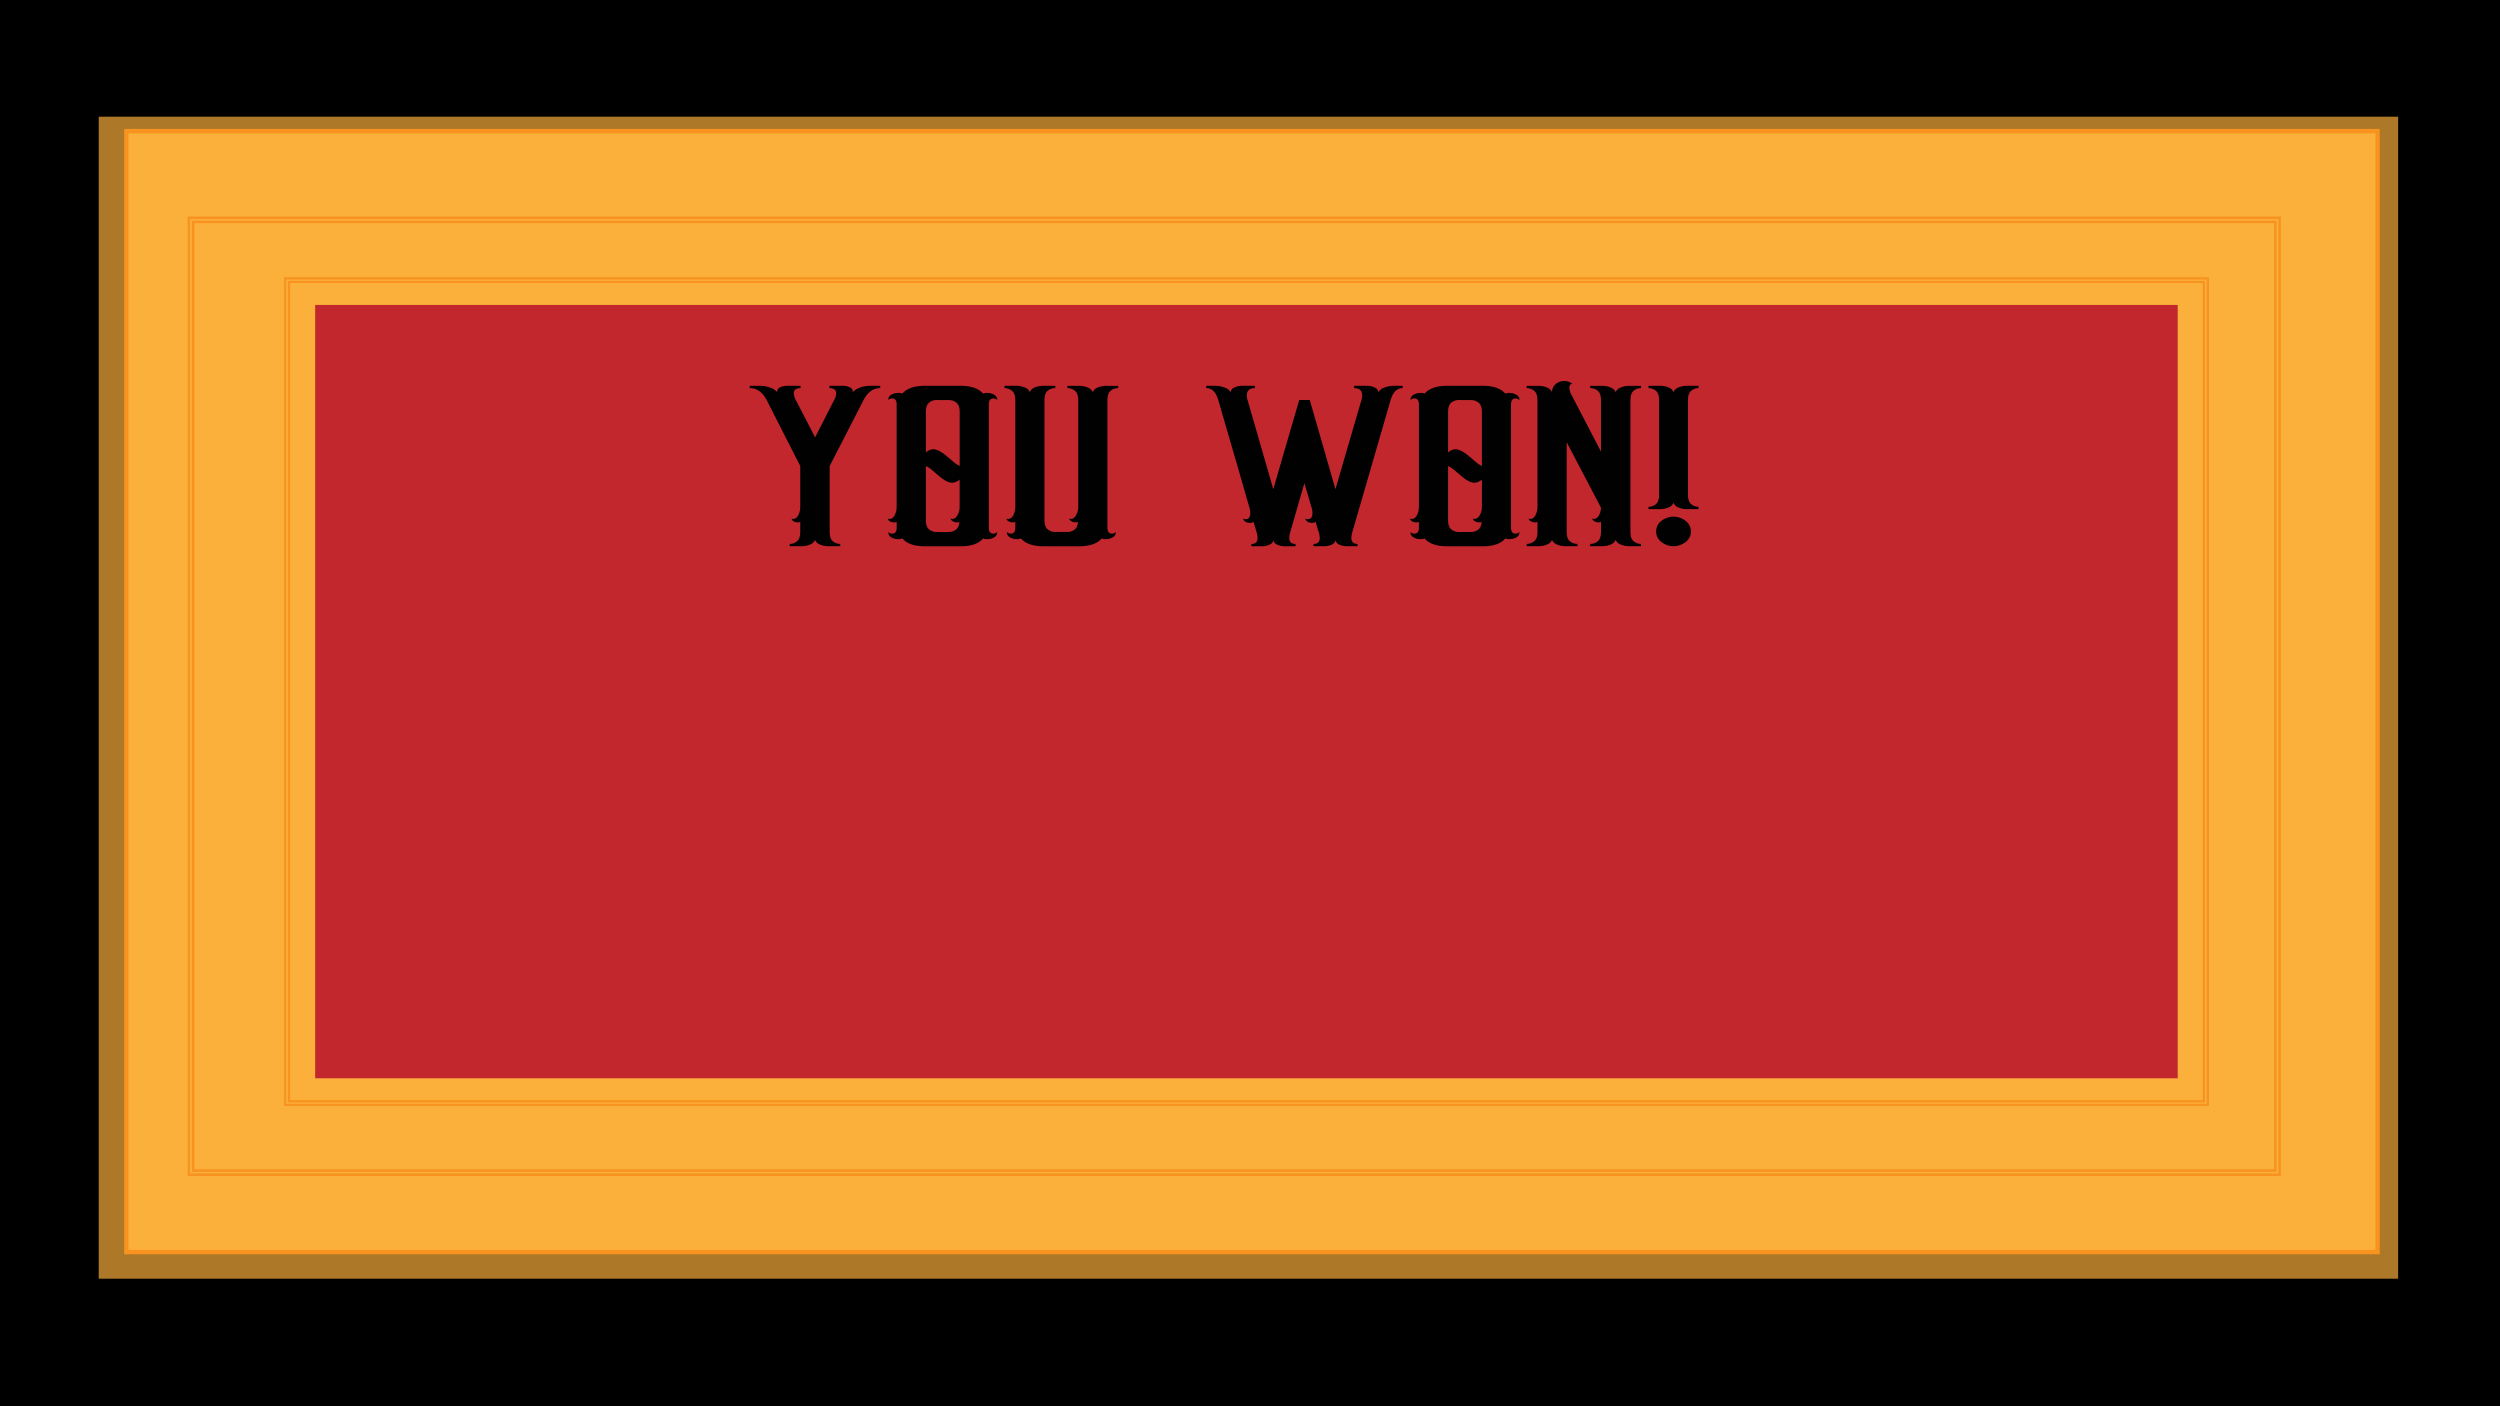 <svg xmlns="http://www.w3.org/2000/svg" width="1920" height="1080" viewBox="0 0 1920 1080"><defs><style>.cls-1{opacity:0.69;}.cls-2{fill:#fbb03b;}.cls-3{fill:#f7931e;}.cls-4{fill:#c1272d;}.cls-5{fill:#010101;}</style></defs><g id="vinder"><rect width="1920" height="1080"/><g class="cls-1"><rect class="cls-2" x="75.82" y="89.62" width="1765.94" height="892.42"/></g><rect class="cls-2" x="97.02" y="100.72" width="1728.97" height="860.88"/><path class="cls-3" d="M1827.65,963.29H95.37V99H1827.65Zm-1729-3.38H1824.34V102.41H98.67Z"/><rect class="cls-2" x="146.72" y="168.84" width="1602.38" height="731.75"/><path class="cls-3" d="M1751.63,903.12H144.18V166.31H1751.63ZM149.25,898.06H1746.56V171.37H149.25Z"/><path class="cls-2" d="M1750.63,902H145.19V167.41H1750.63ZM148.25,899.15H1747.57V170.28H148.25Z"/><path class="cls-3" d="M1751.47,902.87H144.34V166.56H1751.47ZM146,901.18H1749.78V168.25H146ZM1748.41,900H147.4V169.43h1601ZM149.09,898.31H1746.72V171.12H149.09Z"/><rect class="cls-2" x="220.47" y="215.17" width="1473.6" height="631.99"/><path class="cls-3" d="M1696.4,849.34H218.14V213H1696.4ZM222.8,845H1691.74V217.35H222.8Z"/><path class="cls-2" d="M1695.48,848.39H219.06V213.93H1695.48Zm-1473.6-2.48H1692.66V216.41H221.88Z"/><path class="cls-3" d="M1696.25,849.12h-1478V213.2h1478ZM219.84,847.66H1694.7v-633H219.84Zm1473.6-1H221.1v-631H1693.44ZM222.66,845.19H1691.88V217.13H222.66Z"/><rect class="cls-4" x="242.05" y="234.2" width="1430.43" height="593.92"/><path class="cls-5" d="M575.79,296.31h8.1a22.28,22.28,0,0,1,7.46,1.32,12.34,12.34,0,0,1,5.61,3.61,3.25,3.25,0,0,1,1.86-3.61,12,12,0,0,1,6-1.32h10v1.76q-5.19,0-5.19,4.05a12,12,0,0,0,1.66,5.28L626,335.91l14.53-28.51a12.11,12.11,0,0,0,1.66-5.28q0-4-5.19-4.05v-1.76h10a12,12,0,0,1,6,1.32,3.25,3.25,0,0,1,1.86,3.61,13.93,13.93,0,0,1,5.71-3.61,21.43,21.43,0,0,1,7.37-1.32H676v1.76q-8.1,0-12.87,9.33l-25.93,50.51v50.51q0,5.28,2.49,7.31a8.63,8.63,0,0,0,5.6,2v1.76h-8.92a16.66,16.66,0,0,1-6.75-1.32q-3-1.32-3.63-3.61a6.52,6.52,0,0,1-3.83,3.61,16.66,16.66,0,0,1-6.75,1.32H606.5v-1.76a8.63,8.63,0,0,0,5.6-2q2.49-2,2.49-7.31v-7.74a2.84,2.84,0,0,1-1.87.53,6.4,6.4,0,0,1-3.11-.8,2.93,2.93,0,0,1-1.66-2.2,2.49,2.49,0,0,0,1.25.36q2.28,0,3.84-2.82a14.08,14.08,0,0,0,1.55-6.86v-31L588.86,307.4q-4.77-9.33-13.07-9.33Z"/><path class="cls-5" d="M710.24,296.31h27.59q12,0,17.22,6a7.2,7.2,0,0,1,3.12-.52,10.76,10.76,0,0,1,5.29,1.32,4.4,4.4,0,0,1,2.38,4.13,4.5,4.5,0,0,0-2.9-1.23q-3.53,0-3.53,4.58v94.68c0,3.06,1.18,4.58,3.53,4.58a4.5,4.5,0,0,0,2.9-1.23,4.39,4.39,0,0,1-2.38,4.13,10.76,10.76,0,0,1-5.29,1.32,7.2,7.2,0,0,1-3.12-.52q-5.17,6-17.22,6H710.24q-12,0-17.22-6a7.18,7.18,0,0,1-3.11.52,10.77,10.77,0,0,1-5.3-1.32,4.39,4.39,0,0,1-2.38-4.13,4,4,0,0,0,2.9,1.23c2.35,0,3.53-1.52,3.53-4.58v-4.57a3.22,3.22,0,0,1-2.07.53,6.59,6.59,0,0,1-3-.8,2.93,2.93,0,0,1-1.77-2.2,2.49,2.49,0,0,0,1.25.36q2.49,0,4-2.82a14,14,0,0,0,1.56-6.86V310.57q0-4.57-3.53-4.58a4,4,0,0,0-2.9,1.23,4.4,4.4,0,0,1,2.38-4.13,10.77,10.77,0,0,1,5.3-1.32,7.18,7.18,0,0,1,3.11.52Q698.2,296.32,710.24,296.31Zm9.13,10.91a8.93,8.93,0,0,0-5.81,2q-2.49,2-2.49,7.12v31.16a8.77,8.77,0,0,1,5.6-2.47q3.95,0,10,4.93l5.19,4.4a22.17,22.17,0,0,0,5.18,3.52V316.37q0-5.1-2.59-7.12a9.07,9.07,0,0,0-5.71-2Zm-8.3,50.69v41.54c0,3.4.83,5.78,2.49,7.12a8.93,8.93,0,0,0,5.81,2h9.33a9.19,9.19,0,0,0,5.4-1.76c1.66-1.17,2.56-3.23,2.7-6.16a2.41,2.41,0,0,1-1.87.53,6.35,6.35,0,0,1-3.11-.8,2.91,2.91,0,0,1-1.66-2.2,2.45,2.45,0,0,0,1.24.36q2.28,0,3.94-2.82a13.25,13.25,0,0,0,1.66-6.86v-20.6a9,9,0,0,1-5.81,2.47q-3.95,0-9.75-4.93l-5.18-4.4A22.4,22.4,0,0,0,711.07,357.91Z"/><path class="cls-5" d="M771.44,296.31h9.13a16.13,16.13,0,0,1,6.54,1.32,6.57,6.57,0,0,1,3.84,3.61q.62-2.3,3.63-3.61a16.58,16.58,0,0,1,6.74-1.32h9.13v1.76a9,9,0,0,0-5.81,2q-2.49,2-2.49,7.31v92.05c0,3.4.83,5.78,2.49,7.12a8.94,8.94,0,0,0,5.81,2h9.34a9.18,9.18,0,0,0,5.39-1.76c1.66-1.17,2.56-3.23,2.7-6.16a2.39,2.39,0,0,1-1.87.53,6.37,6.37,0,0,1-3.11-.8,2.93,2.93,0,0,1-1.66-2.2,2.45,2.45,0,0,0,1.24.36c1.53,0,2.84-.94,3.95-2.82a13.35,13.35,0,0,0,1.66-6.86V307.4q0-5.28-2.6-7.31a9.11,9.11,0,0,0-5.7-2v-1.76h9.13a16,16,0,0,1,6.53,1.32,6.52,6.52,0,0,1,3.84,3.61q.63-2.3,3.63-3.61a16.66,16.66,0,0,1,6.75-1.32h9.12v1.76a9,9,0,0,0-5.81,2c-1.66,1.35-2.48,3.79-2.48,7.31v97.85c0,3.06,1.17,4.58,3.52,4.58a4.52,4.52,0,0,0,2.91-1.23,4.39,4.39,0,0,1-2.39,4.13,10.73,10.73,0,0,1-5.29,1.32,7.15,7.15,0,0,1-3.11-.52q-5.19,6-17.22,6h-27.6q-12,0-17.22-6a7.15,7.15,0,0,1-3.11.52,10.73,10.73,0,0,1-5.29-1.32,4.39,4.39,0,0,1-2.39-4.13,4.52,4.52,0,0,0,2.91,1.23c2.35,0,3.52-1.52,3.52-4.58v-4.57a3.2,3.2,0,0,1-2.07.53,6.62,6.62,0,0,1-3-.8,2.89,2.89,0,0,1-1.76-2.2,2.45,2.45,0,0,0,1.24.36q2.49,0,4.05-2.82a14.08,14.08,0,0,0,1.55-6.86V307.4q0-5.28-2.59-7.31a9.12,9.12,0,0,0-5.71-2Z"/><path class="cls-5" d="M926.43,296.31h6.85a19.73,19.73,0,0,1,7.16,1.32,8.48,8.48,0,0,1,4.67,3.61,4.48,4.48,0,0,1,2.8-3.61,13.83,13.83,0,0,1,6.32-1.32h9.55v1.76q-6.22,0-6.23,5.63a13.19,13.19,0,0,0,.63,3.7l19.71,68.29q13.07-45.06,19.92-68.47h8.09q16,55.44,19.71,68.47l19.92-68.29a13.51,13.51,0,0,0,.62-3.7q0-5.62-6.22-5.63v-1.76h9.54a13.84,13.84,0,0,1,6.33,1.32,4.49,4.49,0,0,1,2.8,3.61,8.45,8.45,0,0,1,4.67-3.61,19.73,19.73,0,0,1,7.16-1.32h6.84v1.76q-6.64,0-9.33,9.33l-29.26,101a17.5,17.5,0,0,0-.83,4.75c0,3.06,1.59,4.58,4.77,4.58v1.76h-7.88a13.84,13.84,0,0,1-6.33-1.32,4.49,4.49,0,0,1-2.8-3.61c0,1.53-.87,2.73-2.59,3.61a13.87,13.87,0,0,1-6.33,1.32h-7.89v-1.76c3.18,0,4.78-1.52,4.78-4.58a17.5,17.5,0,0,0-.83-4.75,13.87,13.87,0,0,1-.83-2.46c-.28-1.06-.56-2-.83-2.82a15.87,15.87,0,0,1-.63-2.46c-.41.59-1.31.88-2.69.88q-4.37,0-5.4-3.35a4.43,4.43,0,0,0,2.08.53q3.52,0,3.52-4.75a15.49,15.49,0,0,0-.62-4.05l3.11,10.74q-8.09-27.63-8.71-29.57L991,408.42a17.5,17.5,0,0,0-.83,4.75c0,3.06,1.59,4.58,4.77,4.58v1.76H987a13.84,13.84,0,0,1-6.33-1.32,4.48,4.48,0,0,1-2.8-3.61q0,2.3-2.6,3.61a13.8,13.8,0,0,1-6.32,1.32h-7.89v-1.76c3.18,0,4.77-1.52,4.77-4.58a17.11,17.11,0,0,0-.83-4.75q-1.24-3.87-2.28-7.74c-.41.59-1.31.88-2.7.88q-4.35,0-5.39-3.35a4.43,4.43,0,0,0,2.07.53c2.36,0,3.53-1.58,3.53-4.75a15.92,15.92,0,0,0-.62-4.05l3.11,10.74q-3.11-10.56-8.51-29.39t-10-34.5q-4.57-15.66-8.51-29.39-2.7-9.33-9.34-9.33Z"/><path class="cls-5" d="M1111.3,296.31h27.59q12,0,17.23,6a7.12,7.12,0,0,1,3.11-.52,10.76,10.76,0,0,1,5.29,1.32,4.4,4.4,0,0,1,2.39,4.13A4.52,4.52,0,0,0,1164,306q-3.52,0-3.53,4.58v94.68c0,3.06,1.18,4.58,3.53,4.58a4.52,4.52,0,0,0,2.91-1.23,4.39,4.39,0,0,1-2.39,4.13,10.76,10.76,0,0,1-5.29,1.32,7.12,7.12,0,0,1-3.11-.52q-5.19,6-17.23,6H1111.3q-12,0-17.22-6a7.15,7.15,0,0,1-3.11.52,10.7,10.7,0,0,1-5.29-1.32,4.38,4.38,0,0,1-2.39-4.13,4,4,0,0,0,2.9,1.23c2.36,0,3.53-1.52,3.53-4.58v-4.57a3.22,3.22,0,0,1-2.07.53,6.62,6.62,0,0,1-3-.8,2.93,2.93,0,0,1-1.77-2.2,2.49,2.49,0,0,0,1.25.36q2.49,0,4.05-2.82a14.08,14.08,0,0,0,1.55-6.86V310.57c0-3.05-1.17-4.58-3.53-4.58a4,4,0,0,0-2.9,1.23,4.39,4.39,0,0,1,2.39-4.13,10.7,10.7,0,0,1,5.29-1.32,7.15,7.15,0,0,1,3.11.52Q1099.26,296.32,1111.3,296.31Zm9.13,10.91a8.94,8.94,0,0,0-5.81,2q-2.49,2-2.49,7.12v31.16a8.79,8.79,0,0,1,5.6-2.47q3.94,0,10,4.93l5.19,4.4a22.17,22.17,0,0,0,5.18,3.52V316.37q0-5.1-2.59-7.12a9.06,9.06,0,0,0-5.7-2Zm-8.3,50.69v41.54c0,3.4.83,5.78,2.49,7.12a8.94,8.94,0,0,0,5.81,2h9.34a9.18,9.18,0,0,0,5.39-1.76c1.66-1.17,2.56-3.23,2.7-6.16a2.39,2.39,0,0,1-1.87.53,6.35,6.35,0,0,1-3.11-.8,2.91,2.91,0,0,1-1.66-2.2,2.45,2.45,0,0,0,1.24.36q2.28,0,4-2.82a13.35,13.35,0,0,0,1.65-6.86v-20.6a9,9,0,0,1-5.8,2.47q-3.94,0-9.76-4.93l-5.18-4.4A22.4,22.4,0,0,0,1112.13,357.91Z"/><path class="cls-5" d="M1201.34,292.61a8.89,8.89,0,0,1,6.23,2.29q-2.28,0-2.28,2.82a12.39,12.39,0,0,0,1.66,5.63l22.61,43.47V307.4q0-5.28-2.49-7.31a9,9,0,0,0-5.81-2v-1.76h9.13a16.66,16.66,0,0,1,6.75,1.32q3,1.32,3.63,3.61a6.52,6.52,0,0,1,3.83-3.61,16.13,16.13,0,0,1,6.54-1.32h9.13v1.76a8.68,8.68,0,0,0-5.6,2q-2.49,2-2.49,7.31v101q0,5.28,2.49,7.31a8.63,8.63,0,0,0,5.6,2v1.76h-9.13a16.13,16.13,0,0,1-6.54-1.32,6.52,6.52,0,0,1-3.83-3.61q-.63,2.3-3.63,3.61a16.66,16.66,0,0,1-6.75,1.32h-9.13v-1.76a8.94,8.94,0,0,0,5.81-2q2.49-2,2.49-7.31v-7.74a2.84,2.84,0,0,1-1.87.53,6.4,6.4,0,0,1-3.11-.8,3.58,3.58,0,0,1-1.86-2.2,3.7,3.7,0,0,0,1.45.36q2.07,0,3.63-2.47a12.67,12.67,0,0,0,1.76-6.16l-26.35-50.33v68.81q0,5.28,2.49,7.31a8.94,8.94,0,0,0,5.81,2v1.76h-9.13a16.58,16.58,0,0,1-6.74-1.32q-3-1.32-3.63-3.61a6.57,6.57,0,0,1-3.84,3.61,16.13,16.13,0,0,1-6.54,1.32h-9.13v-1.76a9.06,9.06,0,0,0,5.71-2q2.6-2,2.59-7.31v-7.74a3.2,3.2,0,0,1-2.07.53,6.62,6.62,0,0,1-3-.8,2.89,2.89,0,0,1-1.76-2.2,2.45,2.45,0,0,0,1.24.36q2.49,0,4-2.82a14,14,0,0,0,1.55-6.86V307.4q0-5.28-2.59-7.31a9.12,9.12,0,0,0-5.71-2v-1.76h9.13a16.13,16.13,0,0,1,6.54,1.32,6.57,6.57,0,0,1,3.84,3.61,7.79,7.79,0,0,1,2.8-6.25A9.81,9.81,0,0,1,1201.34,292.61Z"/><path class="cls-5" d="M1266.08,296.31H1275a15.9,15.9,0,0,1,6.64,1.32,5.79,5.79,0,0,1,3.53,3.61,6.5,6.5,0,0,1,3.73-3.61,15.9,15.9,0,0,1,6.64-1.32h8.92v1.76a8.7,8.7,0,0,0-5.6,2q-2.49,2-2.49,7.13v72.87c0,3.4.83,5.78,2.49,7.12a8.6,8.6,0,0,0,5.6,2V391h-8.92a15.9,15.9,0,0,1-6.64-1.32,6.5,6.5,0,0,1-3.73-3.61q-.63,2.3-3.63,3.61A16.13,16.13,0,0,1,1275,391h-8.92v-1.76a8.6,8.6,0,0,0,5.6-2c1.66-1.34,2.49-3.72,2.49-7.12V307.22q0-5.1-2.49-7.13a8.7,8.7,0,0,0-5.6-2Zm9.75,103.84a15,15,0,0,1,18.88,0,10.11,10.11,0,0,1,0,16,15,15,0,0,1-18.88,0,10.11,10.11,0,0,1,0-16Z"/></g></svg>